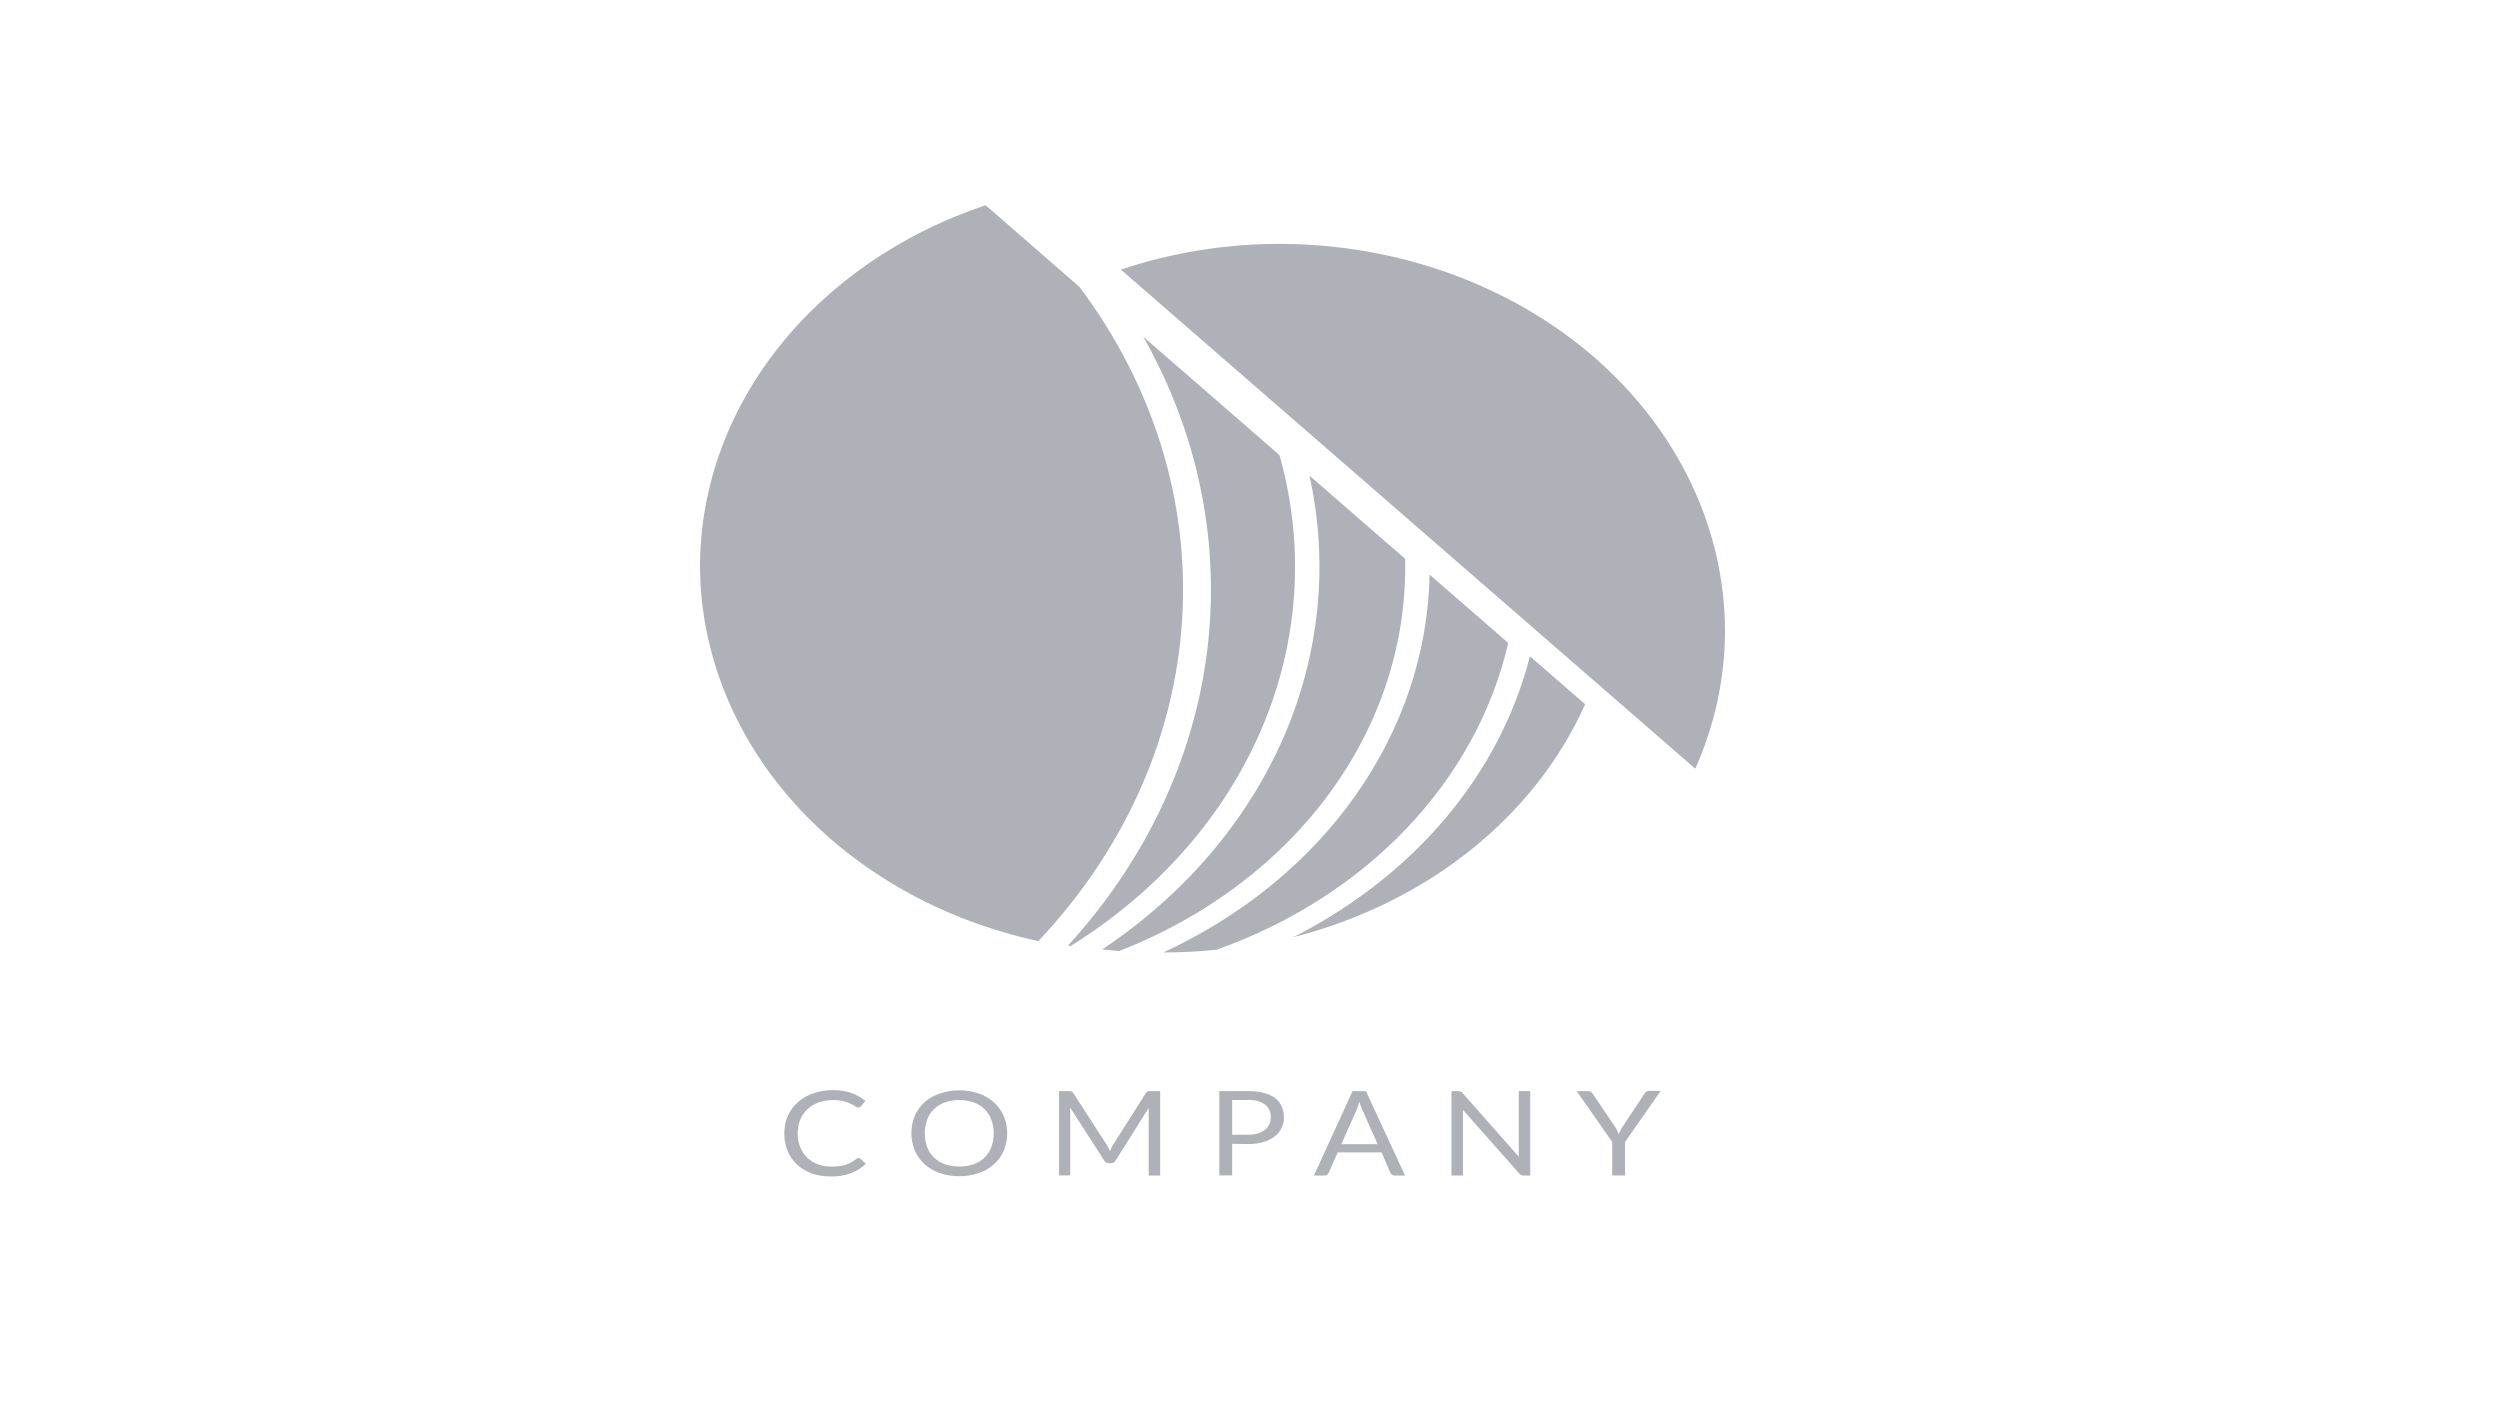 <svg width="106" height="60" viewBox="0 0 106 60" fill="none" xmlns="http://www.w3.org/2000/svg">
<path d="M36.406 49.102C36.422 49.102 36.438 49.105 36.452 49.111C36.467 49.117 36.48 49.125 36.491 49.135L36.709 49.343C36.539 49.512 36.33 49.647 36.095 49.739C35.82 49.84 35.524 49.888 35.226 49.881C34.945 49.886 34.667 49.841 34.408 49.749C34.174 49.664 33.964 49.536 33.791 49.374C33.616 49.206 33.48 49.01 33.393 48.796C33.298 48.558 33.251 48.307 33.254 48.055C33.251 47.801 33.301 47.548 33.404 47.311C33.5 47.096 33.643 46.899 33.827 46.733C34.013 46.569 34.236 46.441 34.481 46.356C34.75 46.265 35.036 46.22 35.324 46.223C35.591 46.218 35.857 46.259 36.106 46.344C36.322 46.425 36.52 46.538 36.693 46.678L36.51 46.901C36.497 46.916 36.481 46.93 36.463 46.941C36.442 46.954 36.416 46.96 36.39 46.958C36.361 46.956 36.334 46.948 36.311 46.934L36.213 46.875L36.076 46.799C36.017 46.771 35.956 46.746 35.894 46.725C35.813 46.7 35.73 46.681 35.645 46.666C35.538 46.649 35.43 46.641 35.321 46.642C35.114 46.64 34.908 46.674 34.716 46.742C34.537 46.805 34.375 46.9 34.241 47.022C34.105 47.151 34.001 47.302 33.933 47.467C33.856 47.656 33.819 47.855 33.822 48.055C33.818 48.258 33.856 48.46 33.933 48.652C34 48.815 34.103 48.966 34.236 49.095C34.361 49.215 34.516 49.309 34.688 49.37C34.867 49.434 35.057 49.466 35.25 49.464C35.361 49.466 35.473 49.459 35.583 49.445C35.763 49.426 35.935 49.372 36.087 49.287C36.163 49.243 36.236 49.194 36.303 49.14C36.331 49.117 36.367 49.103 36.406 49.102V49.102Z" fill="#AFB1B8"/>
<path d="M42.704 48.054C42.708 48.306 42.658 48.555 42.557 48.791C42.468 49.005 42.328 49.2 42.146 49.363C41.965 49.526 41.745 49.654 41.502 49.739C40.968 49.916 40.378 49.916 39.844 49.739C39.603 49.653 39.385 49.525 39.204 49.362C39.022 49.196 38.881 48.999 38.789 48.784C38.593 48.307 38.593 47.785 38.789 47.308C38.882 47.093 39.023 46.895 39.204 46.727C39.386 46.57 39.604 46.446 39.844 46.365C40.377 46.185 40.969 46.185 41.502 46.365C41.744 46.45 41.963 46.579 42.145 46.742C42.325 46.906 42.465 47.1 42.557 47.313C42.658 47.55 42.708 47.801 42.704 48.054ZM42.132 48.054C42.136 47.853 42.101 47.653 42.028 47.462C41.967 47.298 41.868 47.148 41.736 47.019C41.609 46.897 41.451 46.802 41.276 46.739C40.888 46.61 40.458 46.61 40.071 46.739C39.895 46.802 39.738 46.897 39.61 47.019C39.477 47.147 39.376 47.298 39.315 47.462C39.177 47.848 39.177 48.261 39.315 48.646C39.377 48.81 39.477 48.961 39.61 49.09C39.738 49.21 39.895 49.305 40.071 49.367C40.459 49.493 40.887 49.493 41.276 49.367C41.451 49.305 41.608 49.21 41.736 49.09C41.867 48.961 41.966 48.81 42.028 48.646C42.101 48.456 42.136 48.255 42.132 48.054V48.054Z" fill="#AFB1B8"/>
<path d="M47.001 48.675L47.059 48.808C47.08 48.76 47.099 48.718 47.121 48.675C47.142 48.63 47.166 48.587 47.192 48.545L48.585 46.344C48.613 46.306 48.637 46.283 48.664 46.276C48.702 46.266 48.74 46.262 48.779 46.264H49.191V49.843H48.703V47.211C48.703 47.178 48.703 47.14 48.703 47.1C48.7 47.059 48.7 47.018 48.703 46.977L47.301 49.208C47.283 49.242 47.255 49.27 47.219 49.289C47.183 49.309 47.142 49.32 47.099 49.319H47.02C46.978 49.32 46.936 49.31 46.9 49.29C46.864 49.27 46.836 49.242 46.819 49.208L45.376 46.962C45.376 47.005 45.376 47.048 45.376 47.09C45.376 47.133 45.376 47.171 45.376 47.204V49.836H44.905V46.264H45.316C45.355 46.262 45.394 46.266 45.431 46.276C45.465 46.29 45.492 46.314 45.507 46.344L46.93 48.547C46.958 48.588 46.982 48.631 47.001 48.675V48.675Z" fill="#AFB1B8"/>
<path d="M52.244 48.497V49.838H51.699V46.264H52.915C53.145 46.26 53.373 46.286 53.594 46.342C53.77 46.385 53.934 46.461 54.074 46.564C54.195 46.661 54.288 46.781 54.346 46.915C54.411 47.061 54.442 47.216 54.439 47.372C54.441 47.529 54.407 47.684 54.338 47.829C54.273 47.966 54.172 48.089 54.044 48.187C53.904 48.294 53.739 48.375 53.561 48.424C53.349 48.483 53.127 48.511 52.904 48.507L52.244 48.497ZM52.244 48.114H52.904C53.047 48.115 53.19 48.097 53.327 48.059C53.439 48.026 53.543 47.974 53.632 47.905C53.714 47.84 53.777 47.758 53.818 47.668C53.862 47.573 53.884 47.47 53.883 47.367C53.889 47.268 53.871 47.169 53.828 47.076C53.786 46.984 53.721 46.9 53.638 46.832C53.429 46.691 53.168 46.622 52.904 46.64H52.244V48.114Z" fill="#AFB1B8"/>
<path d="M59.573 49.843H59.142C59.099 49.844 59.057 49.833 59.022 49.81C58.991 49.787 58.967 49.759 58.951 49.727L58.581 48.862H56.718L56.334 49.727C56.32 49.758 56.296 49.786 56.266 49.807C56.231 49.831 56.188 49.844 56.143 49.843H55.712L57.348 46.263H57.915L59.573 49.843ZM56.874 48.514H58.412L57.763 47.057C57.713 46.947 57.672 46.835 57.64 46.72L57.577 46.908C57.558 46.964 57.536 47.017 57.517 47.059L56.874 48.514Z" fill="#AFB1B8"/>
<path d="M61.929 46.28C61.961 46.295 61.989 46.317 62.011 46.344L64.396 49.042C64.396 48.999 64.396 48.957 64.396 48.916C64.396 48.876 64.396 48.836 64.396 48.798V46.263H64.884V49.843H64.612C64.573 49.844 64.534 49.837 64.5 49.822C64.466 49.804 64.436 49.782 64.413 49.755L62.03 47.059C62.032 47.1 62.032 47.141 62.03 47.182C62.03 47.223 62.03 47.258 62.03 47.291V49.843H61.542V46.263H61.831C61.864 46.262 61.898 46.268 61.929 46.28V46.28Z" fill="#AFB1B8"/>
<path d="M68.903 48.419V49.84H68.358V48.419L66.85 46.263H67.338C67.38 46.261 67.422 46.272 67.455 46.294C67.485 46.317 67.51 46.344 67.529 46.374L68.472 47.765C68.51 47.824 68.543 47.879 68.57 47.931C68.598 47.983 68.62 48.033 68.639 48.082L68.71 47.928C68.736 47.872 68.767 47.818 68.802 47.765L69.732 46.365C69.751 46.337 69.775 46.312 69.803 46.289C69.835 46.265 69.877 46.252 69.92 46.254H70.413L68.903 48.419Z" fill="#AFB1B8"/>
<path d="M46.731 40.256C46.969 40.282 47.209 40.304 47.451 40.323C51.13 38.893 54.242 36.553 56.399 33.594C58.555 30.636 59.66 27.191 59.576 23.691L55.522 20.168C56.346 23.895 55.96 27.748 54.408 31.296C52.855 34.844 50.197 37.946 46.731 40.256V40.256Z" fill="#AFB1B8"/>
<path d="M45.284 40.092L45.393 40.111C49.097 37.809 51.92 34.595 53.499 30.884C55.078 27.173 55.339 23.136 54.248 19.294L48.474 14.277C50.809 18.401 51.749 23.016 51.185 27.586C50.62 32.156 48.574 36.493 45.284 40.092V40.092Z" fill="#AFB1B8"/>
<path d="M64.868 27.827C63.887 31.673 61.504 35.142 58.074 37.719C57.072 38.476 55.991 39.15 54.845 39.733C57.639 39.019 60.206 37.758 62.35 36.046C64.494 34.334 66.157 32.218 67.21 29.859L64.868 27.827Z" fill="#AFB1B8"/>
<path d="M63.949 27.26L60.615 24.363C60.551 27.666 59.47 30.894 57.484 33.712C55.499 36.529 52.681 38.833 49.324 40.384H49.341C50.089 40.384 50.836 40.345 51.579 40.268C54.716 39.155 57.488 37.385 59.646 35.116C61.805 32.846 63.283 30.147 63.949 27.26V27.26Z" fill="#AFB1B8"/>
<path d="M45.766 12.161L41.788 8.7C38.232 9.894 35.174 11.993 33.013 14.722C30.853 17.451 29.691 20.684 29.68 23.996V23.996C29.693 27.656 31.111 31.208 33.709 34.089C36.307 36.97 39.937 39.016 44.024 39.903C47.672 36.041 49.809 31.269 50.122 26.28C50.435 21.291 48.909 16.345 45.766 12.161V12.161Z" fill="#AFB1B8"/>
<path d="M73.14 26.728C73.126 22.385 71.134 18.224 67.6 15.153C64.066 12.083 59.276 10.352 54.278 10.34V10.34C51.969 10.338 49.679 10.708 47.525 11.432L71.88 32.593C72.714 30.723 73.141 28.734 73.14 26.728V26.728Z" fill="#AFB1B8"/>
</svg>

